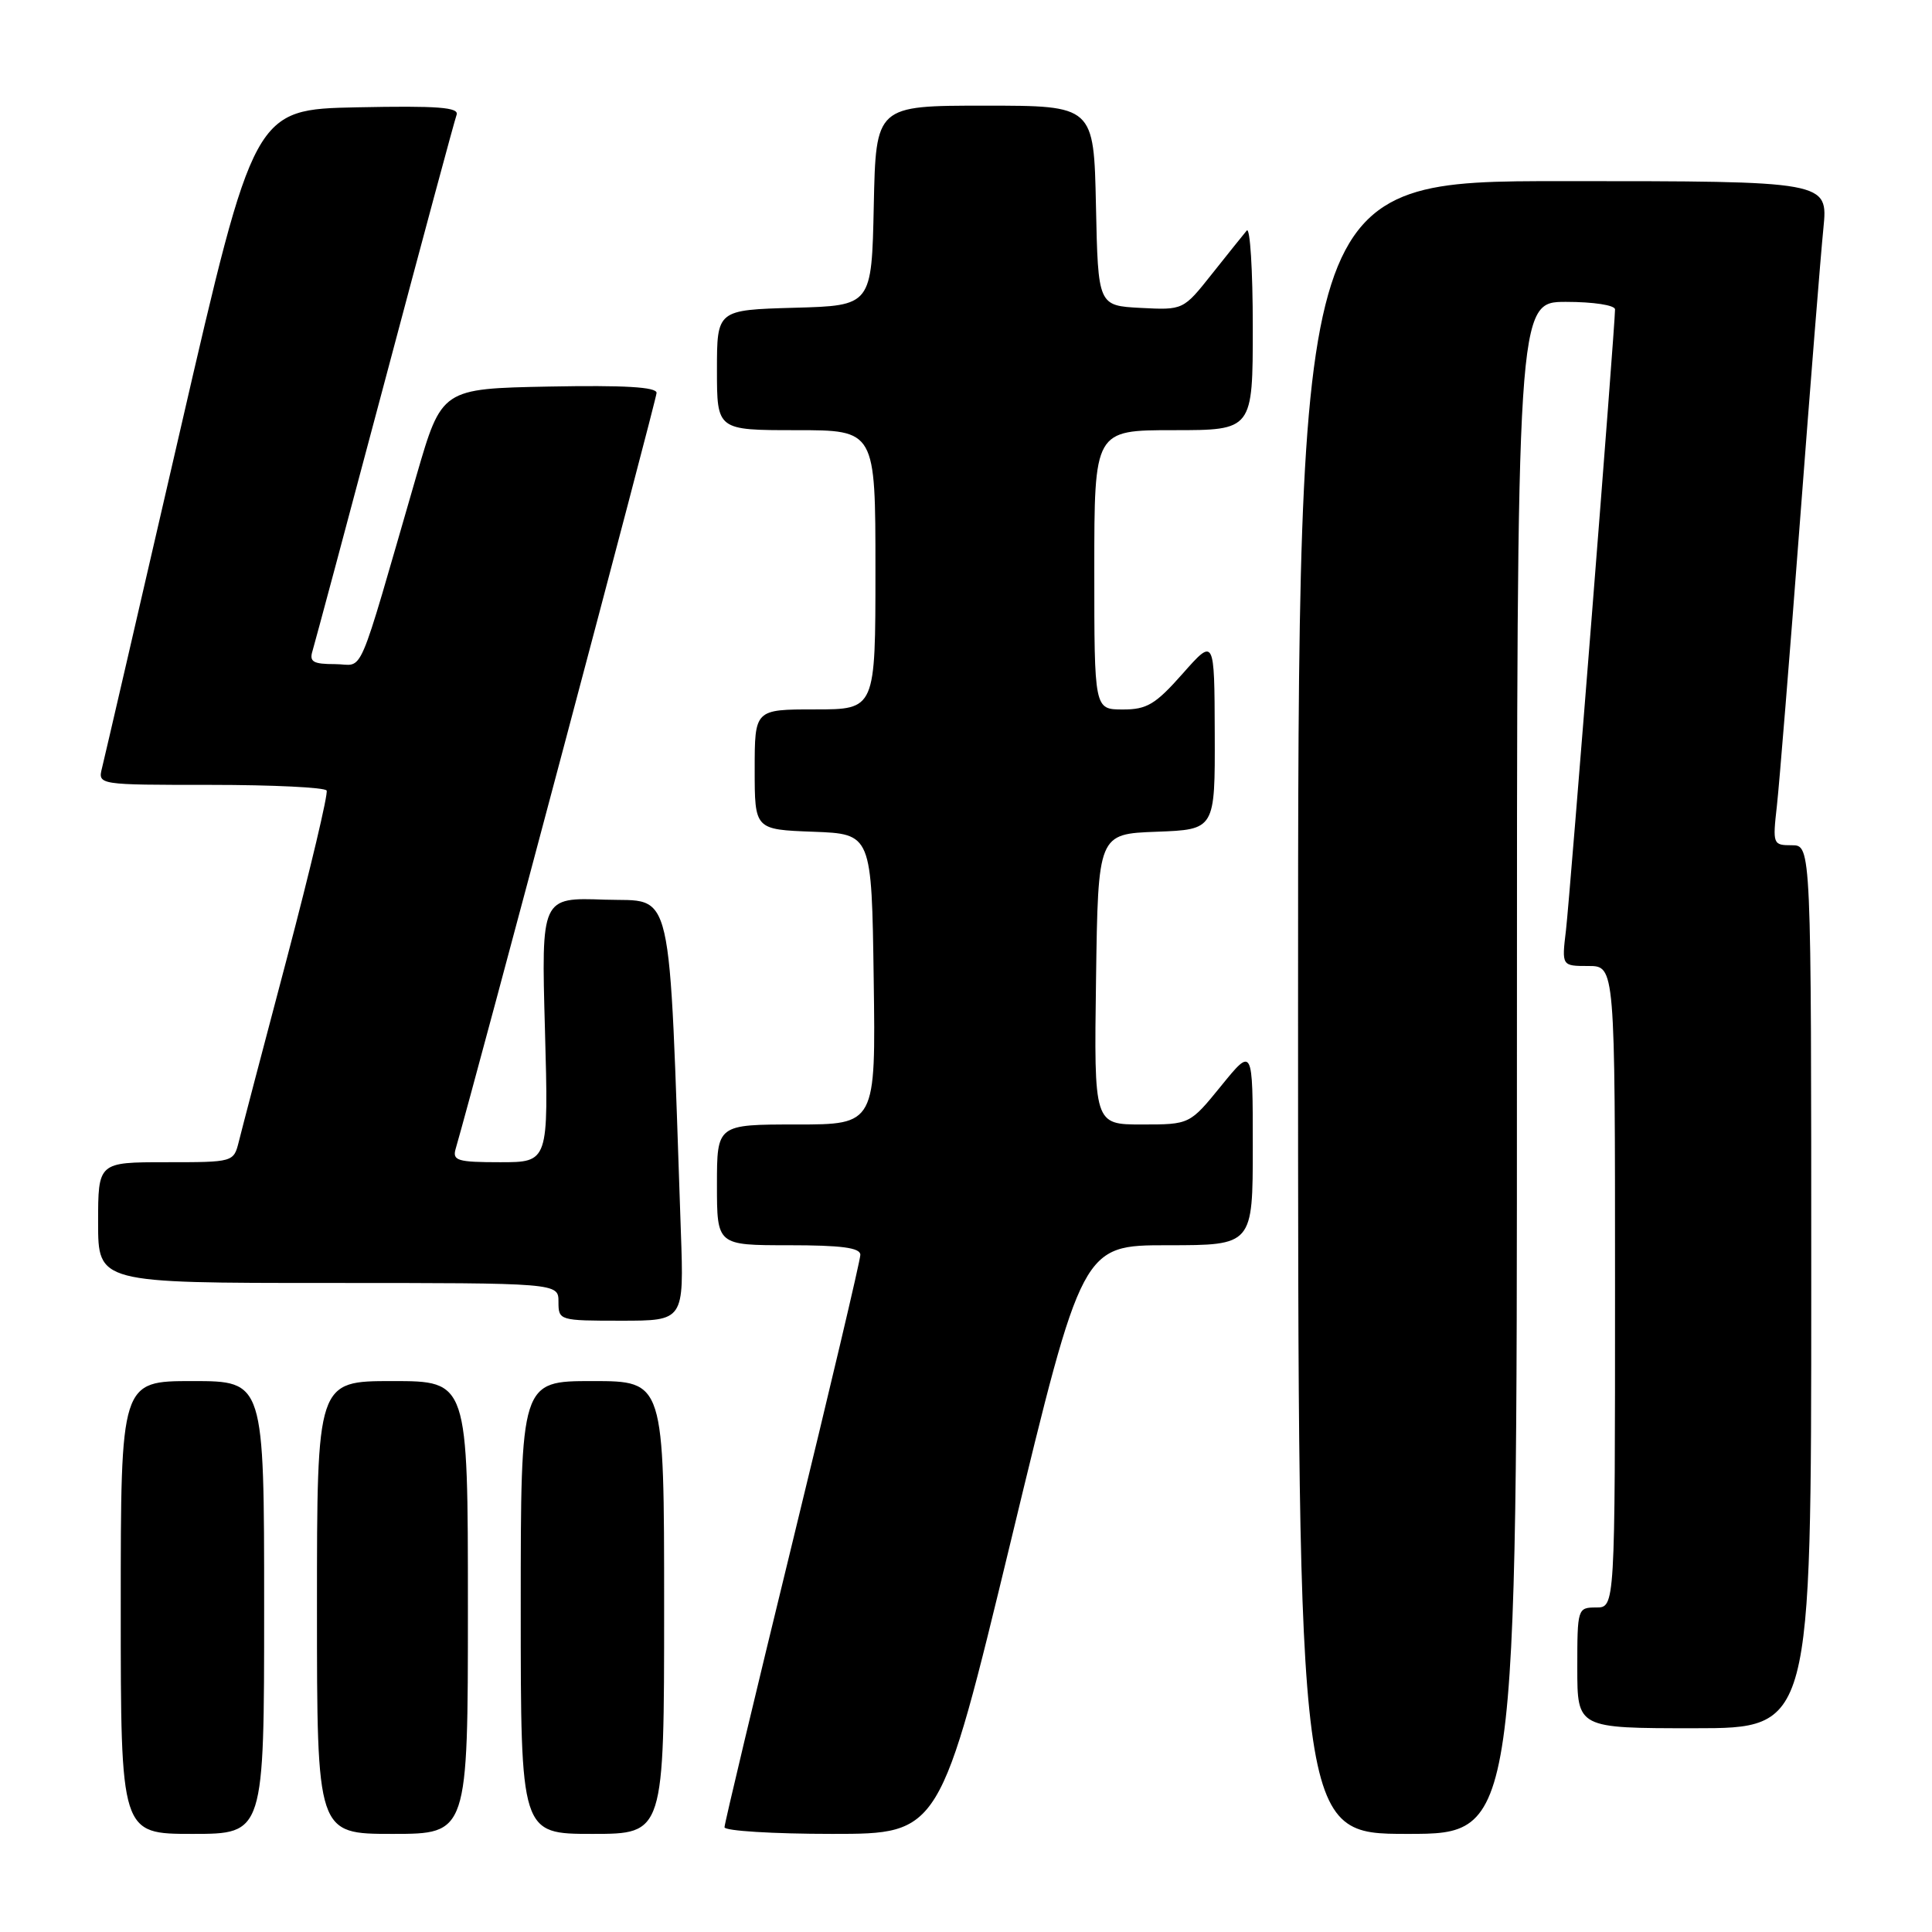 <?xml version="1.0" encoding="UTF-8" standalone="no"?>
<!DOCTYPE svg PUBLIC "-//W3C//DTD SVG 1.1//EN" "http://www.w3.org/Graphics/SVG/1.1/DTD/svg11.dtd" >
<svg xmlns="http://www.w3.org/2000/svg" xmlns:xlink="http://www.w3.org/1999/xlink" version="1.1" viewBox="0 0 256 256">
 <g >
 <path fill="currentColor"
d=" M 35.00 213.00 C 35.00 183.00 35.00 183.00 25.50 183.00 C 16.00 183.00 16.00 183.00 16.00 213.00 C 16.00 243.00 16.00 243.00 25.50 243.00 C 35.00 243.00 35.00 243.00 35.00 213.00 Z  M 62.00 213.00 C 62.00 183.00 62.00 183.00 52.00 183.00 C 42.00 183.00 42.00 183.00 42.00 213.00 C 42.00 243.00 42.00 243.00 52.00 243.00 C 62.00 243.00 62.00 243.00 62.00 213.00 Z  M 88.00 213.00 C 88.00 183.00 88.00 183.00 78.50 183.00 C 69.00 183.00 69.00 183.00 69.00 213.00 C 69.00 243.00 69.00 243.00 78.50 243.00 C 88.00 243.00 88.00 243.00 88.00 213.00 Z  M 133.99 204.00 C 143.41 165.00 143.41 165.00 154.71 165.00 C 166.00 165.00 166.00 165.00 166.00 151.87 C 166.00 138.73 166.00 138.73 161.82 143.87 C 157.65 149.00 157.65 149.00 151.30 149.00 C 144.96 149.00 144.96 149.00 145.23 129.75 C 145.50 110.50 145.50 110.50 153.25 110.21 C 161.00 109.92 161.00 109.92 160.96 97.21 C 160.92 84.50 160.92 84.50 156.71 89.26 C 153.09 93.35 151.97 94.02 148.75 94.01 C 145.00 94.00 145.00 94.00 145.00 75.50 C 145.00 57.00 145.00 57.00 155.50 57.00 C 166.00 57.00 166.00 57.00 166.00 43.30 C 166.00 35.77 165.64 30.03 165.20 30.55 C 164.76 31.07 162.69 33.66 160.59 36.30 C 156.79 41.09 156.79 41.09 151.14 40.80 C 145.50 40.50 145.50 40.50 145.22 27.25 C 144.94 14.00 144.94 14.00 130.50 14.00 C 116.06 14.00 116.06 14.00 115.78 27.25 C 115.50 40.50 115.50 40.50 105.25 40.78 C 95.00 41.07 95.00 41.07 95.00 49.03 C 95.00 57.00 95.00 57.00 105.50 57.00 C 116.00 57.00 116.00 57.00 116.00 75.50 C 116.00 94.00 116.00 94.00 108.00 94.00 C 100.00 94.00 100.00 94.00 100.00 101.96 C 100.00 109.92 100.00 109.92 107.75 110.21 C 115.50 110.50 115.50 110.50 115.77 129.75 C 116.04 149.00 116.04 149.00 105.52 149.00 C 95.00 149.00 95.00 149.00 95.00 157.00 C 95.00 165.00 95.00 165.00 104.50 165.00 C 111.51 165.00 114.00 165.33 114.00 166.27 C 114.00 166.97 109.95 184.12 105.00 204.39 C 100.05 224.66 96.00 241.64 96.00 242.12 C 96.00 242.60 102.43 243.00 110.28 243.00 C 124.56 243.00 124.56 243.00 133.99 204.00 Z  M 201.00 141.50 C 201.00 40.00 201.00 40.00 207.50 40.00 C 211.17 40.00 214.00 40.44 214.00 41.00 C 214.00 43.23 208.02 118.84 207.50 123.25 C 206.93 128.00 206.93 128.00 210.47 128.00 C 214.00 128.00 214.00 128.00 214.00 170.50 C 214.00 213.00 214.00 213.00 211.50 213.00 C 209.04 213.00 209.00 213.13 209.00 221.00 C 209.00 229.00 209.00 229.00 224.50 229.00 C 240.00 229.00 240.00 229.00 240.00 170.50 C 240.00 112.00 240.00 112.00 237.43 112.00 C 234.92 112.00 234.87 111.88 235.45 106.75 C 235.77 103.86 237.15 86.88 238.51 69.00 C 239.87 51.12 241.26 33.69 241.61 30.25 C 242.23 24.00 242.23 24.00 207.12 24.00 C 172.00 24.00 172.00 24.00 172.00 133.50 C 172.00 243.00 172.00 243.00 186.50 243.00 C 201.00 243.00 201.00 243.00 201.00 141.50 Z  M 90.22 163.25 C 88.58 116.03 89.38 119.53 80.11 119.21 C 71.72 118.91 71.72 118.91 72.21 136.46 C 72.69 154.00 72.69 154.00 66.28 154.00 C 60.64 154.00 59.93 153.79 60.37 152.25 C 63.17 142.57 87.00 52.90 87.00 52.06 C 87.00 51.28 82.71 51.03 72.77 51.22 C 58.53 51.50 58.53 51.50 55.19 63.00 C 47.07 91.00 48.36 88.00 44.39 88.00 C 41.49 88.00 40.96 87.69 41.41 86.25 C 41.70 85.29 46.02 69.20 50.99 50.50 C 55.96 31.80 60.24 15.92 60.50 15.22 C 60.86 14.22 58.06 14.00 47.32 14.22 C 33.68 14.50 33.68 14.50 23.88 57.00 C 18.49 80.38 13.83 100.51 13.52 101.75 C 12.96 104.00 12.96 104.00 27.92 104.00 C 36.15 104.00 43.06 104.34 43.28 104.75 C 43.50 105.16 41.13 115.17 38.01 127.00 C 34.88 138.82 32.02 149.74 31.65 151.25 C 30.96 154.00 30.95 154.00 21.98 154.00 C 13.00 154.00 13.00 154.00 13.00 162.00 C 13.00 170.00 13.00 170.00 43.50 170.00 C 74.00 170.00 74.00 170.00 74.00 172.50 C 74.00 174.97 74.11 175.00 82.31 175.00 C 90.63 175.00 90.63 175.00 90.22 163.25 Z "/>
</g>
</svg>